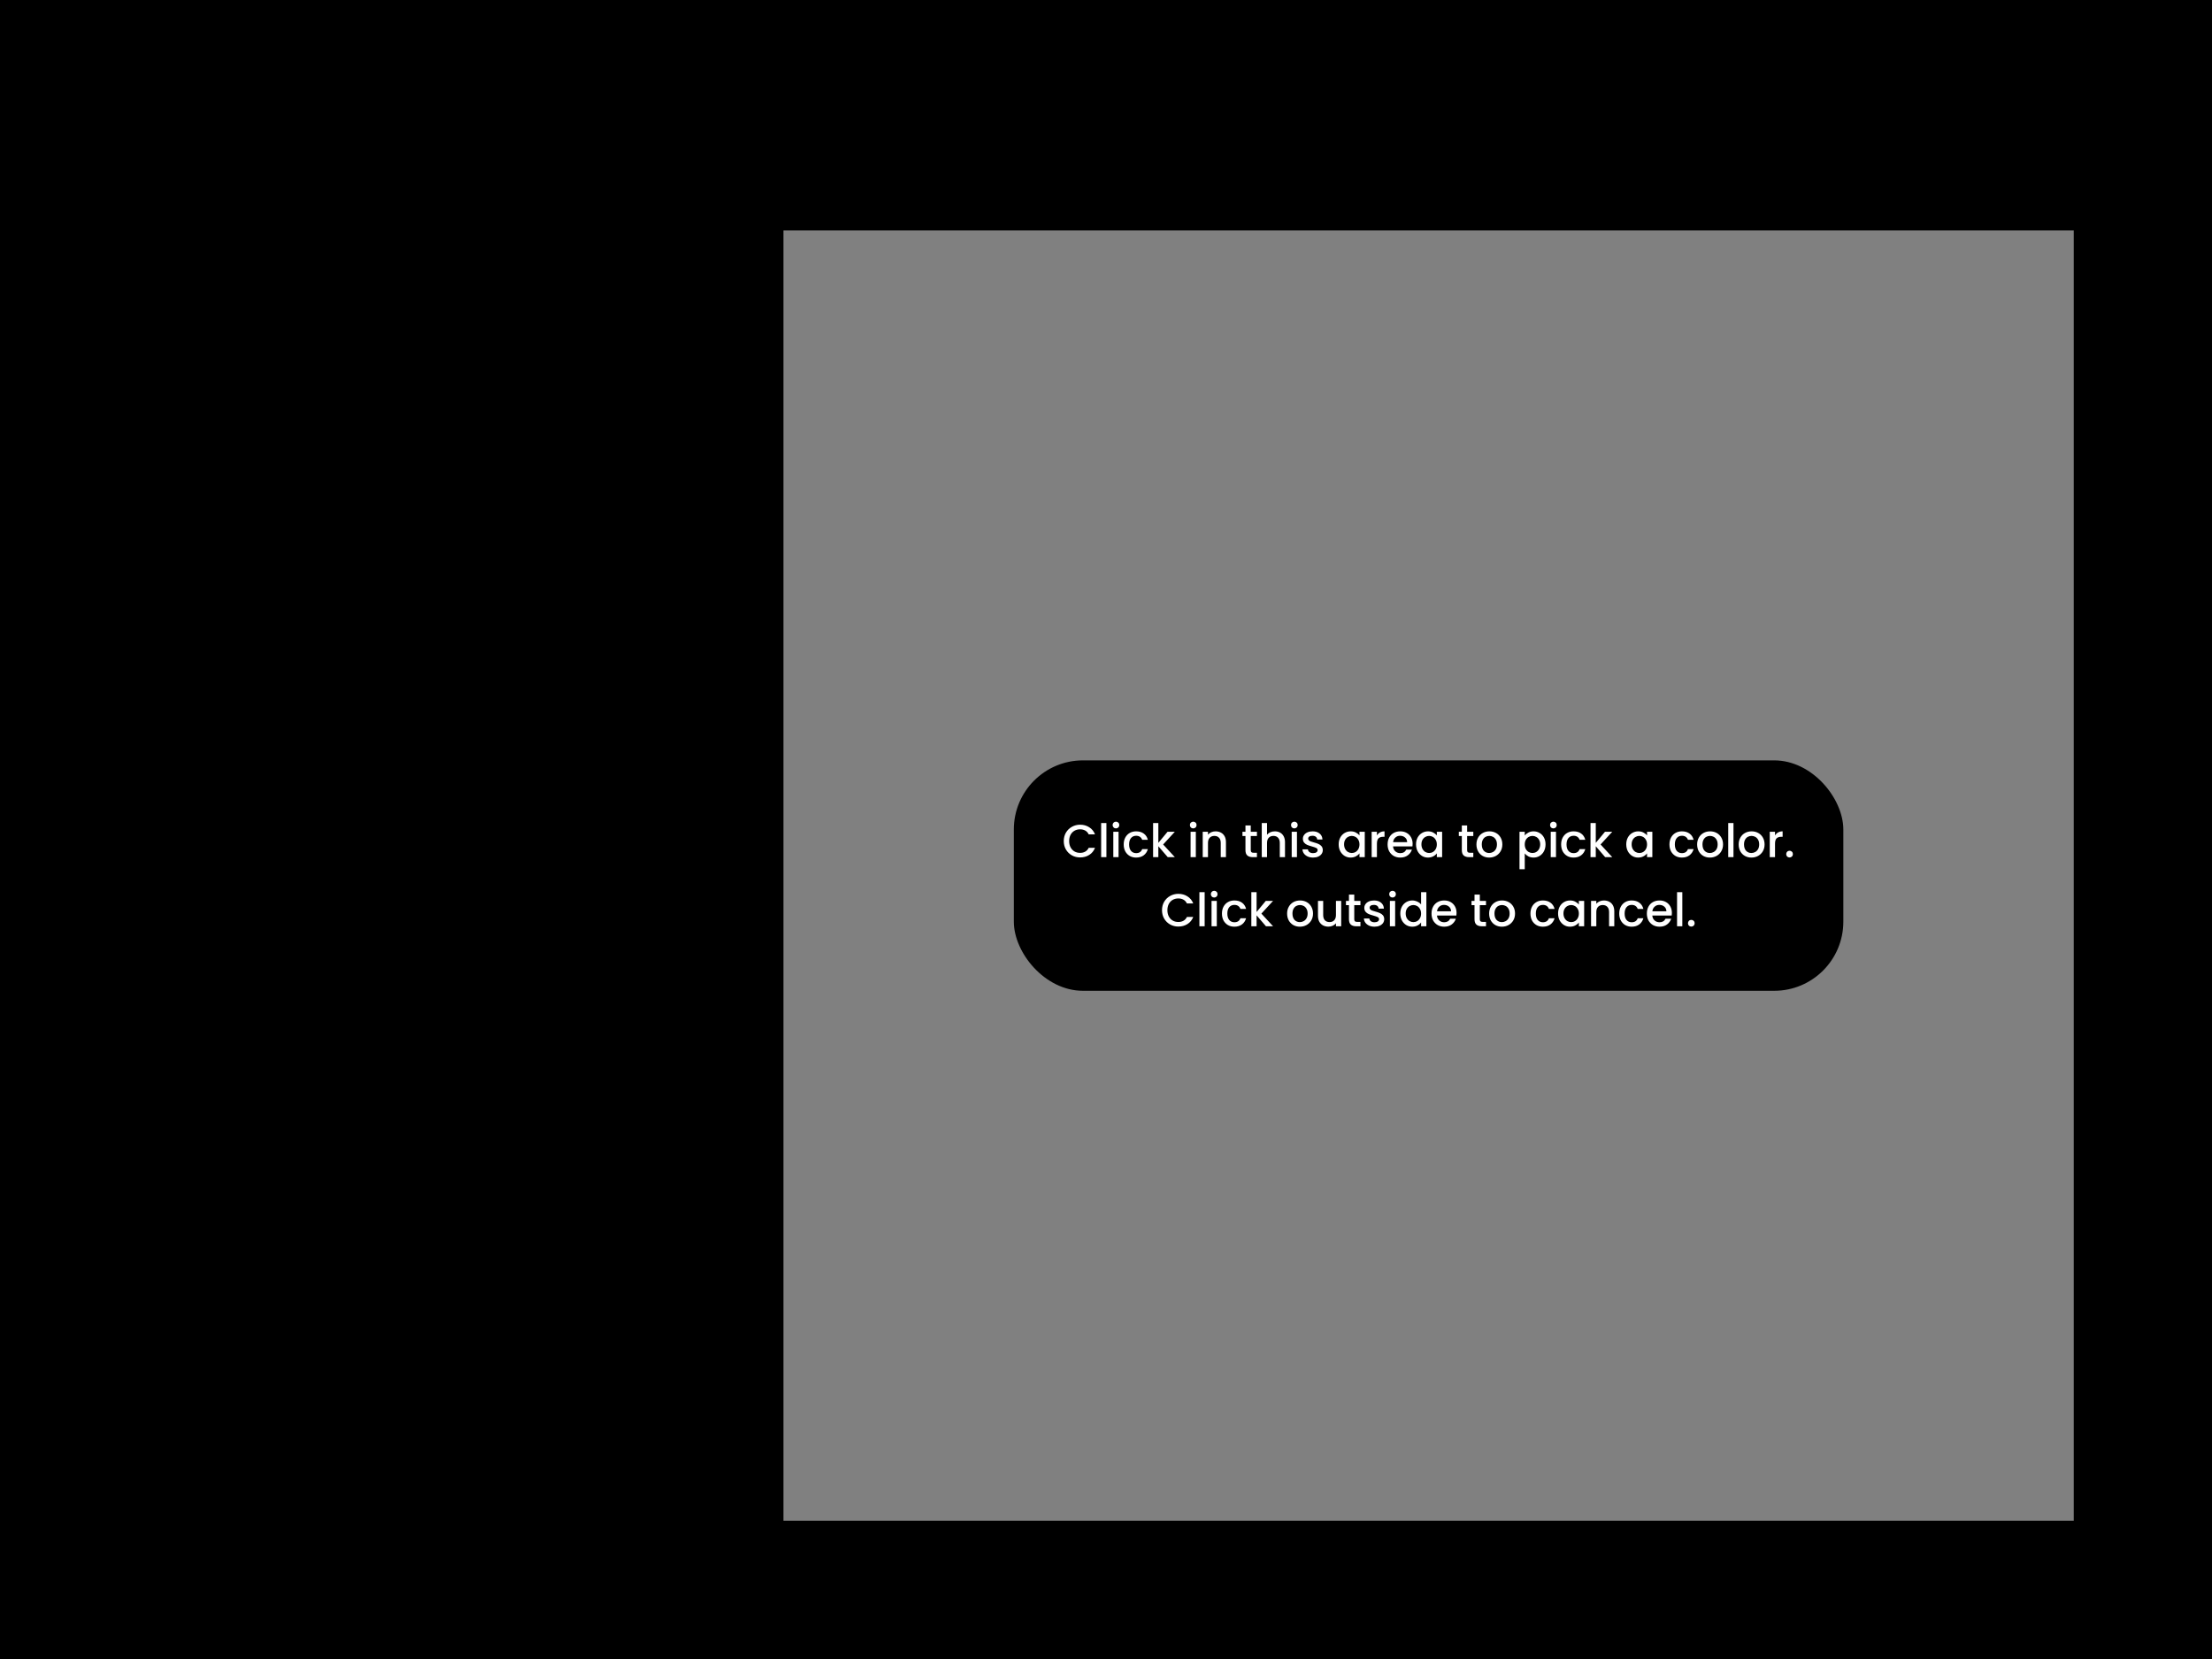 <svg width="480" height="360" viewBox="0 0 480 360" fill="none" xmlns="http://www.w3.org/2000/svg">
<rect x="0" y="0" width="480" height="360" fill="#808080" stroke="none"/>
<path d="M0 0H480V50.5V330H450V50H170V330H480V360H0V0Z" fill="black"/>
<rect x="220" y="165" width="180" height="50" rx="15" fill="black"/>
<path d="M230.834 182.51C230.834 181.83 230.991 181.22 231.304 180.68C231.624 180.14 232.054 179.72 232.594 179.42C233.141 179.113 233.737 178.96 234.384 178.96C235.124 178.96 235.781 179.143 236.354 179.51C236.934 179.87 237.354 180.383 237.614 181.05H236.244C236.064 180.683 235.814 180.41 235.494 180.23C235.174 180.05 234.804 179.96 234.384 179.96C233.924 179.96 233.514 180.063 233.154 180.27C232.794 180.477 232.511 180.773 232.304 181.16C232.104 181.547 232.004 181.997 232.004 182.51C232.004 183.023 232.104 183.473 232.304 183.86C232.511 184.247 232.794 184.547 233.154 184.76C233.514 184.967 233.924 185.07 234.384 185.07C234.804 185.07 235.174 184.98 235.494 184.8C235.814 184.62 236.064 184.347 236.244 183.98H237.614C237.354 184.647 236.934 185.16 236.354 185.52C235.781 185.88 235.124 186.06 234.384 186.06C233.731 186.06 233.134 185.91 232.594 185.61C232.054 185.303 231.624 184.88 231.304 184.34C230.991 183.8 230.834 183.19 230.834 182.51ZM240.088 178.6V186H238.948V178.6H240.088ZM242.165 179.76C241.958 179.76 241.785 179.69 241.645 179.55C241.505 179.41 241.435 179.237 241.435 179.03C241.435 178.823 241.505 178.65 241.645 178.51C241.785 178.37 241.958 178.3 242.165 178.3C242.365 178.3 242.535 178.37 242.675 178.51C242.815 178.65 242.885 178.823 242.885 179.03C242.885 179.237 242.815 179.41 242.675 179.55C242.535 179.69 242.365 179.76 242.165 179.76ZM242.725 180.49V186H241.585V180.49H242.725ZM243.842 183.24C243.842 182.673 243.955 182.177 244.182 181.75C244.415 181.317 244.735 180.983 245.142 180.75C245.548 180.517 246.015 180.4 246.542 180.4C247.208 180.4 247.758 180.56 248.192 180.88C248.632 181.193 248.928 181.643 249.082 182.23H247.852C247.752 181.957 247.592 181.743 247.372 181.59C247.152 181.437 246.875 181.36 246.542 181.36C246.075 181.36 245.702 181.527 245.422 181.86C245.148 182.187 245.012 182.647 245.012 183.24C245.012 183.833 245.148 184.297 245.422 184.63C245.702 184.963 246.075 185.13 246.542 185.13C247.202 185.13 247.638 184.84 247.852 184.26H249.082C248.922 184.82 248.622 185.267 248.182 185.6C247.742 185.927 247.195 186.09 246.542 186.09C246.015 186.09 245.548 185.973 245.142 185.74C244.735 185.5 244.415 185.167 244.182 184.74C243.955 184.307 243.842 183.807 243.842 183.24ZM252.398 183.25L254.938 186H253.398L251.358 183.63V186H250.218V178.6H251.358V182.9L253.358 180.49H254.938L252.398 183.25ZM258.933 179.76C258.726 179.76 258.553 179.69 258.413 179.55C258.273 179.41 258.203 179.237 258.203 179.03C258.203 178.823 258.273 178.65 258.413 178.51C258.553 178.37 258.726 178.3 258.933 178.3C259.133 178.3 259.303 178.37 259.443 178.51C259.583 178.65 259.653 178.823 259.653 179.03C259.653 179.237 259.583 179.41 259.443 179.55C259.303 179.69 259.133 179.76 258.933 179.76ZM259.493 180.49V186H258.353V180.49H259.493ZM263.769 180.4C264.203 180.4 264.589 180.49 264.929 180.67C265.276 180.85 265.546 181.117 265.739 181.47C265.933 181.823 266.029 182.25 266.029 182.75V186H264.899V182.92C264.899 182.427 264.776 182.05 264.529 181.79C264.283 181.523 263.946 181.39 263.519 181.39C263.093 181.39 262.753 181.523 262.499 181.79C262.253 182.05 262.129 182.427 262.129 182.92V186H260.989V180.49H262.129V181.12C262.316 180.893 262.553 180.717 262.839 180.59C263.133 180.463 263.443 180.4 263.769 180.4ZM271.411 181.42V184.47C271.411 184.677 271.458 184.827 271.551 184.92C271.651 185.007 271.818 185.05 272.051 185.05H272.751V186H271.851C271.338 186 270.944 185.88 270.671 185.64C270.398 185.4 270.261 185.01 270.261 184.47V181.42H269.611V180.49H270.261V179.12H271.411V180.49H272.751V181.42H271.411ZM276.652 180.4C277.072 180.4 277.445 180.49 277.772 180.67C278.105 180.85 278.365 181.117 278.552 181.47C278.745 181.823 278.842 182.25 278.842 182.75V186H277.712V182.92C277.712 182.427 277.588 182.05 277.342 181.79C277.095 181.523 276.758 181.39 276.332 181.39C275.905 181.39 275.565 181.523 275.312 181.79C275.065 182.05 274.942 182.427 274.942 182.92V186H273.802V178.6H274.942V181.13C275.135 180.897 275.378 180.717 275.672 180.59C275.972 180.463 276.298 180.4 276.652 180.4ZM280.876 179.76C280.669 179.76 280.496 179.69 280.356 179.55C280.216 179.41 280.146 179.237 280.146 179.03C280.146 178.823 280.216 178.65 280.356 178.51C280.496 178.37 280.669 178.3 280.876 178.3C281.076 178.3 281.246 178.37 281.386 178.51C281.526 178.65 281.596 178.823 281.596 179.03C281.596 179.237 281.526 179.41 281.386 179.55C281.246 179.69 281.076 179.76 280.876 179.76ZM281.436 180.49V186H280.296V180.49H281.436ZM284.933 186.09C284.499 186.09 284.109 186.013 283.763 185.86C283.423 185.7 283.153 185.487 282.953 185.22C282.753 184.947 282.646 184.643 282.633 184.31H283.813C283.833 184.543 283.943 184.74 284.143 184.9C284.349 185.053 284.606 185.13 284.913 185.13C285.233 185.13 285.479 185.07 285.653 184.95C285.833 184.823 285.923 184.663 285.923 184.47C285.923 184.263 285.823 184.11 285.623 184.01C285.429 183.91 285.119 183.8 284.693 183.68C284.279 183.567 283.943 183.457 283.683 183.35C283.423 183.243 283.196 183.08 283.003 182.86C282.816 182.64 282.723 182.35 282.723 181.99C282.723 181.697 282.809 181.43 282.983 181.19C283.156 180.943 283.403 180.75 283.723 180.61C284.049 180.47 284.423 180.4 284.843 180.4C285.469 180.4 285.973 180.56 286.353 180.88C286.739 181.193 286.946 181.623 286.973 182.17H285.833C285.813 181.923 285.713 181.727 285.533 181.58C285.353 181.433 285.109 181.36 284.803 181.36C284.503 181.36 284.273 181.417 284.113 181.53C283.953 181.643 283.873 181.793 283.873 181.98C283.873 182.127 283.926 182.25 284.033 182.35C284.139 182.45 284.269 182.53 284.423 182.59C284.576 182.643 284.803 182.713 285.103 182.8C285.503 182.907 285.829 183.017 286.083 183.13C286.343 183.237 286.566 183.397 286.753 183.61C286.939 183.823 287.036 184.107 287.043 184.46C287.043 184.773 286.956 185.053 286.783 185.3C286.609 185.547 286.363 185.74 286.043 185.88C285.729 186.02 285.359 186.09 284.933 186.09ZM290.492 183.22C290.492 182.667 290.605 182.177 290.832 181.75C291.065 181.323 291.379 180.993 291.772 180.76C292.172 180.52 292.612 180.4 293.092 180.4C293.525 180.4 293.902 180.487 294.222 180.66C294.549 180.827 294.809 181.037 295.002 181.29V180.49H296.152V186H295.002V185.18C294.809 185.44 294.545 185.657 294.212 185.83C293.879 186.003 293.499 186.09 293.072 186.09C292.599 186.09 292.165 185.97 291.772 185.73C291.379 185.483 291.065 185.143 290.832 184.71C290.605 184.27 290.492 183.773 290.492 183.22ZM295.002 183.24C295.002 182.86 294.922 182.53 294.762 182.25C294.609 181.97 294.405 181.757 294.152 181.61C293.899 181.463 293.625 181.39 293.332 181.39C293.039 181.39 292.765 181.463 292.512 181.61C292.259 181.75 292.052 181.96 291.892 182.24C291.739 182.513 291.662 182.84 291.662 183.22C291.662 183.6 291.739 183.933 291.892 184.22C292.052 184.507 292.259 184.727 292.512 184.88C292.772 185.027 293.045 185.1 293.332 185.1C293.625 185.1 293.899 185.027 294.152 184.88C294.405 184.733 294.609 184.52 294.762 184.24C294.922 183.953 295.002 183.62 295.002 183.24ZM298.789 181.29C298.956 181.01 299.176 180.793 299.449 180.64C299.729 180.48 300.059 180.4 300.439 180.4V181.58H300.149C299.703 181.58 299.363 181.693 299.129 181.92C298.903 182.147 298.789 182.54 298.789 183.1V186H297.649V180.49H298.789V181.29ZM306.537 183.11C306.537 183.317 306.524 183.503 306.497 183.67H302.287C302.321 184.11 302.484 184.463 302.777 184.73C303.071 184.997 303.431 185.13 303.857 185.13C304.471 185.13 304.904 184.873 305.157 184.36H306.387C306.221 184.867 305.917 185.283 305.477 185.61C305.044 185.93 304.504 186.09 303.857 186.09C303.331 186.09 302.857 185.973 302.437 185.74C302.024 185.5 301.697 185.167 301.457 184.74C301.224 184.307 301.107 183.807 301.107 183.24C301.107 182.673 301.221 182.177 301.447 181.75C301.681 181.317 302.004 180.983 302.417 180.75C302.837 180.517 303.317 180.4 303.857 180.4C304.377 180.4 304.841 180.513 305.247 180.74C305.654 180.967 305.971 181.287 306.197 181.7C306.424 182.107 306.537 182.577 306.537 183.11ZM305.347 182.75C305.341 182.33 305.191 181.993 304.897 181.74C304.604 181.487 304.241 181.36 303.807 181.36C303.414 181.36 303.077 181.487 302.797 181.74C302.517 181.987 302.351 182.323 302.297 182.75H305.347ZM307.279 183.22C307.279 182.667 307.393 182.177 307.619 181.75C307.853 181.323 308.166 180.993 308.559 180.76C308.959 180.52 309.399 180.4 309.879 180.4C310.313 180.4 310.689 180.487 311.009 180.66C311.336 180.827 311.596 181.037 311.789 181.29V180.49H312.939V186H311.789V185.18C311.596 185.44 311.333 185.657 310.999 185.83C310.666 186.003 310.286 186.09 309.859 186.09C309.386 186.09 308.953 185.97 308.559 185.73C308.166 185.483 307.853 185.143 307.619 184.71C307.393 184.27 307.279 183.773 307.279 183.22ZM311.789 183.24C311.789 182.86 311.709 182.53 311.549 182.25C311.396 181.97 311.193 181.757 310.939 181.61C310.686 181.463 310.413 181.39 310.119 181.39C309.826 181.39 309.553 181.463 309.299 181.61C309.046 181.75 308.839 181.96 308.679 182.24C308.526 182.513 308.449 182.84 308.449 183.22C308.449 183.6 308.526 183.933 308.679 184.22C308.839 184.507 309.046 184.727 309.299 184.88C309.559 185.027 309.833 185.1 310.119 185.1C310.413 185.1 310.686 185.027 310.939 184.88C311.193 184.733 311.396 184.52 311.549 184.24C311.709 183.953 311.789 183.62 311.789 183.24ZM318.364 181.42V184.47C318.364 184.677 318.411 184.827 318.504 184.92C318.604 185.007 318.771 185.05 319.004 185.05H319.704V186H318.804C318.291 186 317.898 185.88 317.624 185.64C317.351 185.4 317.214 185.01 317.214 184.47V181.42H316.564V180.49H317.214V179.12H318.364V180.49H319.704V181.42H318.364ZM323.145 186.09C322.625 186.09 322.155 185.973 321.735 185.74C321.315 185.5 320.985 185.167 320.745 184.74C320.505 184.307 320.385 183.807 320.385 183.24C320.385 182.68 320.508 182.183 320.755 181.75C321.002 181.317 321.338 180.983 321.765 180.75C322.192 180.517 322.668 180.4 323.195 180.4C323.722 180.4 324.198 180.517 324.625 180.75C325.052 180.983 325.388 181.317 325.635 181.75C325.882 182.183 326.005 182.68 326.005 183.24C326.005 183.8 325.878 184.297 325.625 184.73C325.372 185.163 325.025 185.5 324.585 185.74C324.152 185.973 323.672 186.09 323.145 186.09ZM323.145 185.1C323.438 185.1 323.712 185.03 323.965 184.89C324.225 184.75 324.435 184.54 324.595 184.26C324.755 183.98 324.835 183.64 324.835 183.24C324.835 182.84 324.758 182.503 324.605 182.23C324.452 181.95 324.248 181.74 323.995 181.6C323.742 181.46 323.468 181.39 323.175 181.39C322.882 181.39 322.608 181.46 322.355 181.6C322.108 181.74 321.912 181.95 321.765 182.23C321.618 182.503 321.545 182.84 321.545 183.24C321.545 183.833 321.695 184.293 321.995 184.62C322.302 184.94 322.685 185.1 323.145 185.1ZM330.869 181.3C331.063 181.047 331.326 180.833 331.659 180.66C331.993 180.487 332.369 180.4 332.789 180.4C333.269 180.4 333.706 180.52 334.099 180.76C334.499 180.993 334.813 181.323 335.039 181.75C335.266 182.177 335.379 182.667 335.379 183.22C335.379 183.773 335.266 184.27 335.039 184.71C334.813 185.143 334.499 185.483 334.099 185.73C333.706 185.97 333.269 186.09 332.789 186.09C332.369 186.09 331.996 186.007 331.669 185.84C331.343 185.667 331.076 185.453 330.869 185.2V188.62H329.729V180.49H330.869V181.3ZM334.219 183.22C334.219 182.84 334.139 182.513 333.979 182.24C333.826 181.96 333.619 181.75 333.359 181.61C333.106 181.463 332.833 181.39 332.539 181.39C332.253 181.39 331.979 181.463 331.719 181.61C331.466 181.757 331.259 181.97 331.099 182.25C330.946 182.53 330.869 182.86 330.869 183.24C330.869 183.62 330.946 183.953 331.099 184.24C331.259 184.52 331.466 184.733 331.719 184.88C331.979 185.027 332.253 185.1 332.539 185.1C332.833 185.1 333.106 185.027 333.359 184.88C333.619 184.727 333.826 184.507 333.979 184.22C334.139 183.933 334.219 183.6 334.219 183.22ZM337.087 179.76C336.88 179.76 336.707 179.69 336.567 179.55C336.427 179.41 336.357 179.237 336.357 179.03C336.357 178.823 336.427 178.65 336.567 178.51C336.707 178.37 336.88 178.3 337.087 178.3C337.287 178.3 337.457 178.37 337.597 178.51C337.737 178.65 337.807 178.823 337.807 179.03C337.807 179.237 337.737 179.41 337.597 179.55C337.457 179.69 337.287 179.76 337.087 179.76ZM337.647 180.49V186H336.507V180.49H337.647ZM338.764 183.24C338.764 182.673 338.877 182.177 339.104 181.75C339.337 181.317 339.657 180.983 340.064 180.75C340.47 180.517 340.937 180.4 341.464 180.4C342.13 180.4 342.68 180.56 343.114 180.88C343.554 181.193 343.85 181.643 344.004 182.23H342.774C342.674 181.957 342.514 181.743 342.294 181.59C342.074 181.437 341.797 181.36 341.464 181.36C340.997 181.36 340.624 181.527 340.344 181.86C340.07 182.187 339.934 182.647 339.934 183.24C339.934 183.833 340.07 184.297 340.344 184.63C340.624 184.963 340.997 185.13 341.464 185.13C342.124 185.13 342.56 184.84 342.774 184.26H344.004C343.844 184.82 343.544 185.267 343.104 185.6C342.664 185.927 342.117 186.09 341.464 186.09C340.937 186.09 340.47 185.973 340.064 185.74C339.657 185.5 339.337 185.167 339.104 184.74C338.877 184.307 338.764 183.807 338.764 183.24ZM347.32 183.25L349.86 186H348.32L346.28 183.63V186H345.14V178.6H346.28V182.9L348.28 180.49H349.86L347.32 183.25ZM352.894 183.22C352.894 182.667 353.008 182.177 353.234 181.75C353.468 181.323 353.781 180.993 354.174 180.76C354.574 180.52 355.014 180.4 355.494 180.4C355.928 180.4 356.304 180.487 356.624 180.66C356.951 180.827 357.211 181.037 357.404 181.29V180.49H358.554V186H357.404V185.18C357.211 185.44 356.948 185.657 356.614 185.83C356.281 186.003 355.901 186.09 355.474 186.09C355.001 186.09 354.568 185.97 354.174 185.73C353.781 185.483 353.468 185.143 353.234 184.71C353.008 184.27 352.894 183.773 352.894 183.22ZM357.404 183.24C357.404 182.86 357.324 182.53 357.164 182.25C357.011 181.97 356.808 181.757 356.554 181.61C356.301 181.463 356.028 181.39 355.734 181.39C355.441 181.39 355.168 181.463 354.914 181.61C354.661 181.75 354.454 181.96 354.294 182.24C354.141 182.513 354.064 182.84 354.064 183.22C354.064 183.6 354.141 183.933 354.294 184.22C354.454 184.507 354.661 184.727 354.914 184.88C355.174 185.027 355.448 185.1 355.734 185.1C356.028 185.1 356.301 185.027 356.554 184.88C356.808 184.733 357.011 184.52 357.164 184.24C357.324 183.953 357.404 183.62 357.404 183.24ZM362.269 183.24C362.269 182.673 362.383 182.177 362.609 181.75C362.843 181.317 363.163 180.983 363.569 180.75C363.976 180.517 364.443 180.4 364.969 180.4C365.636 180.4 366.186 180.56 366.619 180.88C367.059 181.193 367.356 181.643 367.509 182.23H366.279C366.179 181.957 366.019 181.743 365.799 181.59C365.579 181.437 365.303 181.36 364.969 181.36C364.503 181.36 364.129 181.527 363.849 181.86C363.576 182.187 363.439 182.647 363.439 183.24C363.439 183.833 363.576 184.297 363.849 184.63C364.129 184.963 364.503 185.13 364.969 185.13C365.629 185.13 366.066 184.84 366.279 184.26H367.509C367.349 184.82 367.049 185.267 366.609 185.6C366.169 185.927 365.623 186.09 364.969 186.09C364.443 186.09 363.976 185.973 363.569 185.74C363.163 185.5 362.843 185.167 362.609 184.74C362.383 184.307 362.269 183.807 362.269 183.24ZM371.036 186.09C370.516 186.09 370.046 185.973 369.626 185.74C369.206 185.5 368.876 185.167 368.636 184.74C368.396 184.307 368.276 183.807 368.276 183.24C368.276 182.68 368.399 182.183 368.646 181.75C368.892 181.317 369.229 180.983 369.656 180.75C370.082 180.517 370.559 180.4 371.086 180.4C371.612 180.4 372.089 180.517 372.516 180.75C372.942 180.983 373.279 181.317 373.526 181.75C373.772 182.183 373.896 182.68 373.896 183.24C373.896 183.8 373.769 184.297 373.516 184.73C373.262 185.163 372.916 185.5 372.476 185.74C372.042 185.973 371.562 186.09 371.036 186.09ZM371.036 185.1C371.329 185.1 371.602 185.03 371.856 184.89C372.116 184.75 372.326 184.54 372.486 184.26C372.646 183.98 372.726 183.64 372.726 183.24C372.726 182.84 372.649 182.503 372.496 182.23C372.342 181.95 372.139 181.74 371.886 181.6C371.632 181.46 371.359 181.39 371.066 181.39C370.772 181.39 370.499 181.46 370.246 181.6C369.999 181.74 369.802 181.95 369.656 182.23C369.509 182.503 369.436 182.84 369.436 183.24C369.436 183.833 369.586 184.293 369.886 184.62C370.192 184.94 370.576 185.1 371.036 185.1ZM376.162 178.6V186H375.022V178.6H376.162ZM380.049 186.09C379.529 186.09 379.059 185.973 378.639 185.74C378.219 185.5 377.889 185.167 377.649 184.74C377.409 184.307 377.289 183.807 377.289 183.24C377.289 182.68 377.413 182.183 377.659 181.75C377.906 181.317 378.243 180.983 378.669 180.75C379.096 180.517 379.573 180.4 380.099 180.4C380.626 180.4 381.103 180.517 381.529 180.75C381.956 180.983 382.293 181.317 382.539 181.75C382.786 182.183 382.909 182.68 382.909 183.24C382.909 183.8 382.783 184.297 382.529 184.73C382.276 185.163 381.929 185.5 381.489 185.74C381.056 185.973 380.576 186.09 380.049 186.09ZM380.049 185.1C380.343 185.1 380.616 185.03 380.869 184.89C381.129 184.75 381.339 184.54 381.499 184.26C381.659 183.98 381.739 183.64 381.739 183.24C381.739 182.84 381.663 182.503 381.509 182.23C381.356 181.95 381.153 181.74 380.899 181.6C380.646 181.46 380.373 181.39 380.079 181.39C379.786 181.39 379.513 181.46 379.259 181.6C379.013 181.74 378.816 181.95 378.669 182.23C378.523 182.503 378.449 182.84 378.449 183.24C378.449 183.833 378.599 184.293 378.899 184.62C379.206 184.94 379.589 185.1 380.049 185.1ZM385.176 181.29C385.343 181.01 385.563 180.793 385.836 180.64C386.116 180.48 386.446 180.4 386.826 180.4V181.58H386.536C386.089 181.58 385.749 181.693 385.516 181.92C385.289 182.147 385.176 182.54 385.176 183.1V186H384.036V180.49H385.176V181.29ZM388.334 186.07C388.127 186.07 387.954 186 387.814 185.86C387.674 185.72 387.604 185.547 387.604 185.34C387.604 185.133 387.674 184.96 387.814 184.82C387.954 184.68 388.127 184.61 388.334 184.61C388.534 184.61 388.704 184.68 388.844 184.82C388.984 184.96 389.054 185.133 389.054 185.34C389.054 185.547 388.984 185.72 388.844 185.86C388.704 186 388.534 186.07 388.334 186.07ZM252.152 197.51C252.152 196.83 252.309 196.22 252.622 195.68C252.942 195.14 253.372 194.72 253.912 194.42C254.459 194.113 255.056 193.96 255.702 193.96C256.442 193.96 257.099 194.143 257.672 194.51C258.252 194.87 258.672 195.383 258.932 196.05H257.562C257.382 195.683 257.132 195.41 256.812 195.23C256.492 195.05 256.122 194.96 255.702 194.96C255.242 194.96 254.832 195.063 254.472 195.27C254.112 195.477 253.829 195.773 253.622 196.16C253.422 196.547 253.322 196.997 253.322 197.51C253.322 198.023 253.422 198.473 253.622 198.86C253.829 199.247 254.112 199.547 254.472 199.76C254.832 199.967 255.242 200.07 255.702 200.07C256.122 200.07 256.492 199.98 256.812 199.8C257.132 199.62 257.382 199.347 257.562 198.98H258.932C258.672 199.647 258.252 200.16 257.672 200.52C257.099 200.88 256.442 201.06 255.702 201.06C255.049 201.06 254.452 200.91 253.912 200.61C253.372 200.303 252.942 199.88 252.622 199.34C252.309 198.8 252.152 198.19 252.152 197.51ZM261.407 193.6V201H260.267V193.6H261.407ZM263.483 194.76C263.277 194.76 263.103 194.69 262.963 194.55C262.823 194.41 262.753 194.237 262.753 194.03C262.753 193.823 262.823 193.65 262.963 193.51C263.103 193.37 263.277 193.3 263.483 193.3C263.683 193.3 263.853 193.37 263.993 193.51C264.133 193.65 264.203 193.823 264.203 194.03C264.203 194.237 264.133 194.41 263.993 194.55C263.853 194.69 263.683 194.76 263.483 194.76ZM264.043 195.49V201H262.903V195.49H264.043ZM265.16 198.24C265.16 197.673 265.273 197.177 265.5 196.75C265.733 196.317 266.053 195.983 266.46 195.75C266.867 195.517 267.333 195.4 267.86 195.4C268.527 195.4 269.077 195.56 269.51 195.88C269.95 196.193 270.247 196.643 270.4 197.23H269.17C269.07 196.957 268.91 196.743 268.69 196.59C268.47 196.437 268.193 196.36 267.86 196.36C267.393 196.36 267.02 196.527 266.74 196.86C266.467 197.187 266.33 197.647 266.33 198.24C266.33 198.833 266.467 199.297 266.74 199.63C267.02 199.963 267.393 200.13 267.86 200.13C268.52 200.13 268.957 199.84 269.17 199.26H270.4C270.24 199.82 269.94 200.267 269.5 200.6C269.06 200.927 268.513 201.09 267.86 201.09C267.333 201.09 266.867 200.973 266.46 200.74C266.053 200.5 265.733 200.167 265.5 199.74C265.273 199.307 265.16 198.807 265.16 198.24ZM273.716 198.25L276.256 201H274.716L272.676 198.63V201H271.536V193.6H272.676V197.9L274.676 195.49H276.256L273.716 198.25ZM282.061 201.09C281.541 201.09 281.071 200.973 280.651 200.74C280.231 200.5 279.901 200.167 279.661 199.74C279.421 199.307 279.301 198.807 279.301 198.24C279.301 197.68 279.424 197.183 279.671 196.75C279.918 196.317 280.254 195.983 280.681 195.75C281.108 195.517 281.584 195.4 282.111 195.4C282.638 195.4 283.114 195.517 283.541 195.75C283.968 195.983 284.304 196.317 284.551 196.75C284.798 197.183 284.921 197.68 284.921 198.24C284.921 198.8 284.794 199.297 284.541 199.73C284.288 200.163 283.941 200.5 283.501 200.74C283.068 200.973 282.588 201.09 282.061 201.09ZM282.061 200.1C282.354 200.1 282.628 200.03 282.881 199.89C283.141 199.75 283.351 199.54 283.511 199.26C283.671 198.98 283.751 198.64 283.751 198.24C283.751 197.84 283.674 197.503 283.521 197.23C283.368 196.95 283.164 196.74 282.911 196.6C282.658 196.46 282.384 196.39 282.091 196.39C281.798 196.39 281.524 196.46 281.271 196.6C281.024 196.74 280.828 196.95 280.681 197.23C280.534 197.503 280.461 197.84 280.461 198.24C280.461 198.833 280.611 199.293 280.911 199.62C281.218 199.94 281.601 200.1 282.061 200.1ZM291.038 195.49V201H289.898V200.35C289.718 200.577 289.481 200.757 289.188 200.89C288.901 201.017 288.595 201.08 288.268 201.08C287.835 201.08 287.445 200.99 287.098 200.81C286.758 200.63 286.488 200.363 286.288 200.01C286.095 199.657 285.998 199.23 285.998 198.73V195.49H287.128V198.56C287.128 199.053 287.251 199.433 287.498 199.7C287.745 199.96 288.081 200.09 288.508 200.09C288.935 200.09 289.271 199.96 289.518 199.7C289.771 199.433 289.898 199.053 289.898 198.56V195.49H291.038ZM293.872 196.42V199.47C293.872 199.677 293.919 199.827 294.012 199.92C294.112 200.007 294.279 200.05 294.512 200.05H295.212V201H294.312C293.799 201 293.405 200.88 293.132 200.64C292.859 200.4 292.722 200.01 292.722 199.47V196.42H292.072V195.49H292.722V194.12H293.872V195.49H295.212V196.42H293.872ZM298.263 201.09C297.829 201.09 297.439 201.013 297.093 200.86C296.753 200.7 296.483 200.487 296.283 200.22C296.083 199.947 295.976 199.643 295.963 199.31H297.143C297.163 199.543 297.273 199.74 297.473 199.9C297.679 200.053 297.936 200.13 298.243 200.13C298.563 200.13 298.809 200.07 298.983 199.95C299.163 199.823 299.253 199.663 299.253 199.47C299.253 199.263 299.153 199.11 298.953 199.01C298.759 198.91 298.449 198.8 298.023 198.68C297.609 198.567 297.273 198.457 297.013 198.35C296.753 198.243 296.526 198.08 296.333 197.86C296.146 197.64 296.053 197.35 296.053 196.99C296.053 196.697 296.139 196.43 296.313 196.19C296.486 195.943 296.733 195.75 297.053 195.61C297.379 195.47 297.753 195.4 298.173 195.4C298.799 195.4 299.303 195.56 299.683 195.88C300.069 196.193 300.276 196.623 300.303 197.17H299.163C299.143 196.923 299.043 196.727 298.863 196.58C298.683 196.433 298.439 196.36 298.133 196.36C297.833 196.36 297.603 196.417 297.443 196.53C297.283 196.643 297.203 196.793 297.203 196.98C297.203 197.127 297.256 197.25 297.363 197.35C297.469 197.45 297.599 197.53 297.753 197.59C297.906 197.643 298.133 197.713 298.433 197.8C298.833 197.907 299.159 198.017 299.413 198.13C299.673 198.237 299.896 198.397 300.083 198.61C300.269 198.823 300.366 199.107 300.373 199.46C300.373 199.773 300.286 200.053 300.113 200.3C299.939 200.547 299.693 200.74 299.373 200.88C299.059 201.02 298.689 201.09 298.263 201.09ZM302.184 194.76C301.978 194.76 301.804 194.69 301.664 194.55C301.524 194.41 301.454 194.237 301.454 194.03C301.454 193.823 301.524 193.65 301.664 193.51C301.804 193.37 301.978 193.3 302.184 193.3C302.384 193.3 302.554 193.37 302.694 193.51C302.834 193.65 302.904 193.823 302.904 194.03C302.904 194.237 302.834 194.41 302.694 194.55C302.554 194.69 302.384 194.76 302.184 194.76ZM302.744 195.49V201H301.604V195.49H302.744ZM303.861 198.22C303.861 197.667 303.975 197.177 304.201 196.75C304.435 196.323 304.748 195.993 305.141 195.76C305.541 195.52 305.985 195.4 306.471 195.4C306.831 195.4 307.185 195.48 307.531 195.64C307.885 195.793 308.165 196 308.371 196.26V193.6H309.521V201H308.371V200.17C308.185 200.437 307.925 200.657 307.591 200.83C307.265 201.003 306.888 201.09 306.461 201.09C305.981 201.09 305.541 200.97 305.141 200.73C304.748 200.483 304.435 200.143 304.201 199.71C303.975 199.27 303.861 198.773 303.861 198.22ZM308.371 198.24C308.371 197.86 308.291 197.53 308.131 197.25C307.978 196.97 307.775 196.757 307.521 196.61C307.268 196.463 306.995 196.39 306.701 196.39C306.408 196.39 306.135 196.463 305.881 196.61C305.628 196.75 305.421 196.96 305.261 197.24C305.108 197.513 305.031 197.84 305.031 198.22C305.031 198.6 305.108 198.933 305.261 199.22C305.421 199.507 305.628 199.727 305.881 199.88C306.141 200.027 306.415 200.1 306.701 200.1C306.995 200.1 307.268 200.027 307.521 199.88C307.775 199.733 307.978 199.52 308.131 199.24C308.291 198.953 308.371 198.62 308.371 198.24ZM316.069 198.11C316.069 198.317 316.055 198.503 316.029 198.67H311.819C311.852 199.11 312.015 199.463 312.309 199.73C312.602 199.997 312.962 200.13 313.389 200.13C314.002 200.13 314.435 199.873 314.689 199.36H315.919C315.752 199.867 315.449 200.283 315.009 200.61C314.575 200.93 314.035 201.09 313.389 201.09C312.862 201.09 312.389 200.973 311.969 200.74C311.555 200.5 311.229 200.167 310.989 199.74C310.755 199.307 310.639 198.807 310.639 198.24C310.639 197.673 310.752 197.177 310.979 196.75C311.212 196.317 311.535 195.983 311.949 195.75C312.369 195.517 312.849 195.4 313.389 195.4C313.909 195.4 314.372 195.513 314.779 195.74C315.185 195.967 315.502 196.287 315.729 196.7C315.955 197.107 316.069 197.577 316.069 198.11ZM314.879 197.75C314.872 197.33 314.722 196.993 314.429 196.74C314.135 196.487 313.772 196.36 313.339 196.36C312.945 196.36 312.609 196.487 312.329 196.74C312.049 196.987 311.882 197.323 311.829 197.75H314.879ZM321.118 196.42V199.47C321.118 199.677 321.165 199.827 321.258 199.92C321.358 200.007 321.525 200.05 321.758 200.05H322.458V201H321.558C321.045 201 320.651 200.88 320.378 200.64C320.105 200.4 319.968 200.01 319.968 199.47V196.42H319.318V195.49H319.968V194.12H321.118V195.49H322.458V196.42H321.118ZM325.899 201.09C325.379 201.09 324.909 200.973 324.489 200.74C324.069 200.5 323.739 200.167 323.499 199.74C323.259 199.307 323.139 198.807 323.139 198.24C323.139 197.68 323.262 197.183 323.509 196.75C323.755 196.317 324.092 195.983 324.519 195.75C324.945 195.517 325.422 195.4 325.949 195.4C326.475 195.4 326.952 195.517 327.379 195.75C327.805 195.983 328.142 196.317 328.389 196.75C328.635 197.183 328.759 197.68 328.759 198.24C328.759 198.8 328.632 199.297 328.379 199.73C328.125 200.163 327.779 200.5 327.339 200.74C326.905 200.973 326.425 201.09 325.899 201.09ZM325.899 200.1C326.192 200.1 326.465 200.03 326.719 199.89C326.979 199.75 327.189 199.54 327.349 199.26C327.509 198.98 327.589 198.64 327.589 198.24C327.589 197.84 327.512 197.503 327.359 197.23C327.205 196.95 327.002 196.74 326.749 196.6C326.495 196.46 326.222 196.39 325.929 196.39C325.635 196.39 325.362 196.46 325.109 196.6C324.862 196.74 324.665 196.95 324.519 197.23C324.372 197.503 324.299 197.84 324.299 198.24C324.299 198.833 324.449 199.293 324.749 199.62C325.055 199.94 325.439 200.1 325.899 200.1ZM332.103 198.24C332.103 197.673 332.217 197.177 332.443 196.75C332.677 196.317 332.997 195.983 333.403 195.75C333.81 195.517 334.277 195.4 334.803 195.4C335.47 195.4 336.02 195.56 336.453 195.88C336.893 196.193 337.19 196.643 337.343 197.23H336.113C336.013 196.957 335.853 196.743 335.633 196.59C335.413 196.437 335.137 196.36 334.803 196.36C334.337 196.36 333.963 196.527 333.683 196.86C333.41 197.187 333.273 197.647 333.273 198.24C333.273 198.833 333.41 199.297 333.683 199.63C333.963 199.963 334.337 200.13 334.803 200.13C335.463 200.13 335.9 199.84 336.113 199.26H337.343C337.183 199.82 336.883 200.267 336.443 200.6C336.003 200.927 335.457 201.09 334.803 201.09C334.277 201.09 333.81 200.973 333.403 200.74C332.997 200.5 332.677 200.167 332.443 199.74C332.217 199.307 332.103 198.807 332.103 198.24ZM338.099 198.22C338.099 197.667 338.213 197.177 338.439 196.75C338.673 196.323 338.986 195.993 339.379 195.76C339.779 195.52 340.219 195.4 340.699 195.4C341.133 195.4 341.509 195.487 341.829 195.66C342.156 195.827 342.416 196.037 342.609 196.29V195.49H343.759V201H342.609V200.18C342.416 200.44 342.153 200.657 341.819 200.83C341.486 201.003 341.106 201.09 340.679 201.09C340.206 201.09 339.773 200.97 339.379 200.73C338.986 200.483 338.673 200.143 338.439 199.71C338.213 199.27 338.099 198.773 338.099 198.22ZM342.609 198.24C342.609 197.86 342.529 197.53 342.369 197.25C342.216 196.97 342.013 196.757 341.759 196.61C341.506 196.463 341.233 196.39 340.939 196.39C340.646 196.39 340.373 196.463 340.119 196.61C339.866 196.75 339.659 196.96 339.499 197.24C339.346 197.513 339.269 197.84 339.269 198.22C339.269 198.6 339.346 198.933 339.499 199.22C339.659 199.507 339.866 199.727 340.119 199.88C340.379 200.027 340.653 200.1 340.939 200.1C341.233 200.1 341.506 200.027 341.759 199.88C342.013 199.733 342.216 199.52 342.369 199.24C342.529 198.953 342.609 198.62 342.609 198.24ZM348.037 195.4C348.47 195.4 348.857 195.49 349.197 195.67C349.544 195.85 349.814 196.117 350.007 196.47C350.2 196.823 350.297 197.25 350.297 197.75V201H349.167V197.92C349.167 197.427 349.044 197.05 348.797 196.79C348.55 196.523 348.214 196.39 347.787 196.39C347.36 196.39 347.02 196.523 346.767 196.79C346.52 197.05 346.397 197.427 346.397 197.92V201H345.257V195.49H346.397V196.12C346.584 195.893 346.82 195.717 347.107 195.59C347.4 195.463 347.71 195.4 348.037 195.4ZM351.371 198.24C351.371 197.673 351.484 197.177 351.711 196.75C351.944 196.317 352.264 195.983 352.671 195.75C353.078 195.517 353.544 195.4 354.071 195.4C354.738 195.4 355.288 195.56 355.721 195.88C356.161 196.193 356.458 196.643 356.611 197.23H355.381C355.281 196.957 355.121 196.743 354.901 196.59C354.681 196.437 354.404 196.36 354.071 196.36C353.604 196.36 353.231 196.527 352.951 196.86C352.678 197.187 352.541 197.647 352.541 198.24C352.541 198.833 352.678 199.297 352.951 199.63C353.231 199.963 353.604 200.13 354.071 200.13C354.731 200.13 355.168 199.84 355.381 199.26H356.611C356.451 199.82 356.151 200.267 355.711 200.6C355.271 200.927 354.724 201.09 354.071 201.09C353.544 201.09 353.078 200.973 352.671 200.74C352.264 200.5 351.944 200.167 351.711 199.74C351.484 199.307 351.371 198.807 351.371 198.24ZM362.797 198.11C362.797 198.317 362.784 198.503 362.757 198.67H358.547C358.58 199.11 358.744 199.463 359.037 199.73C359.33 199.997 359.69 200.13 360.117 200.13C360.73 200.13 361.164 199.873 361.417 199.36H362.647C362.48 199.867 362.177 200.283 361.737 200.61C361.304 200.93 360.764 201.09 360.117 201.09C359.59 201.09 359.117 200.973 358.697 200.74C358.284 200.5 357.957 200.167 357.717 199.74C357.484 199.307 357.367 198.807 357.367 198.24C357.367 197.673 357.48 197.177 357.707 196.75C357.94 196.317 358.264 195.983 358.677 195.75C359.097 195.517 359.577 195.4 360.117 195.4C360.637 195.4 361.1 195.513 361.507 195.74C361.914 195.967 362.23 196.287 362.457 196.7C362.684 197.107 362.797 197.577 362.797 198.11ZM361.607 197.75C361.6 197.33 361.45 196.993 361.157 196.74C360.864 196.487 360.5 196.36 360.067 196.36C359.674 196.36 359.337 196.487 359.057 196.74C358.777 196.987 358.61 197.323 358.557 197.75H361.607ZM365.059 193.6V201H363.919V193.6H365.059ZM367.016 201.07C366.809 201.07 366.636 201 366.496 200.86C366.356 200.72 366.286 200.547 366.286 200.34C366.286 200.133 366.356 199.96 366.496 199.82C366.636 199.68 366.809 199.61 367.016 199.61C367.216 199.61 367.386 199.68 367.526 199.82C367.666 199.96 367.736 200.133 367.736 200.34C367.736 200.547 367.666 200.72 367.526 200.86C367.386 201 367.216 201.07 367.016 201.07Z" fill="white"/>
</svg>
